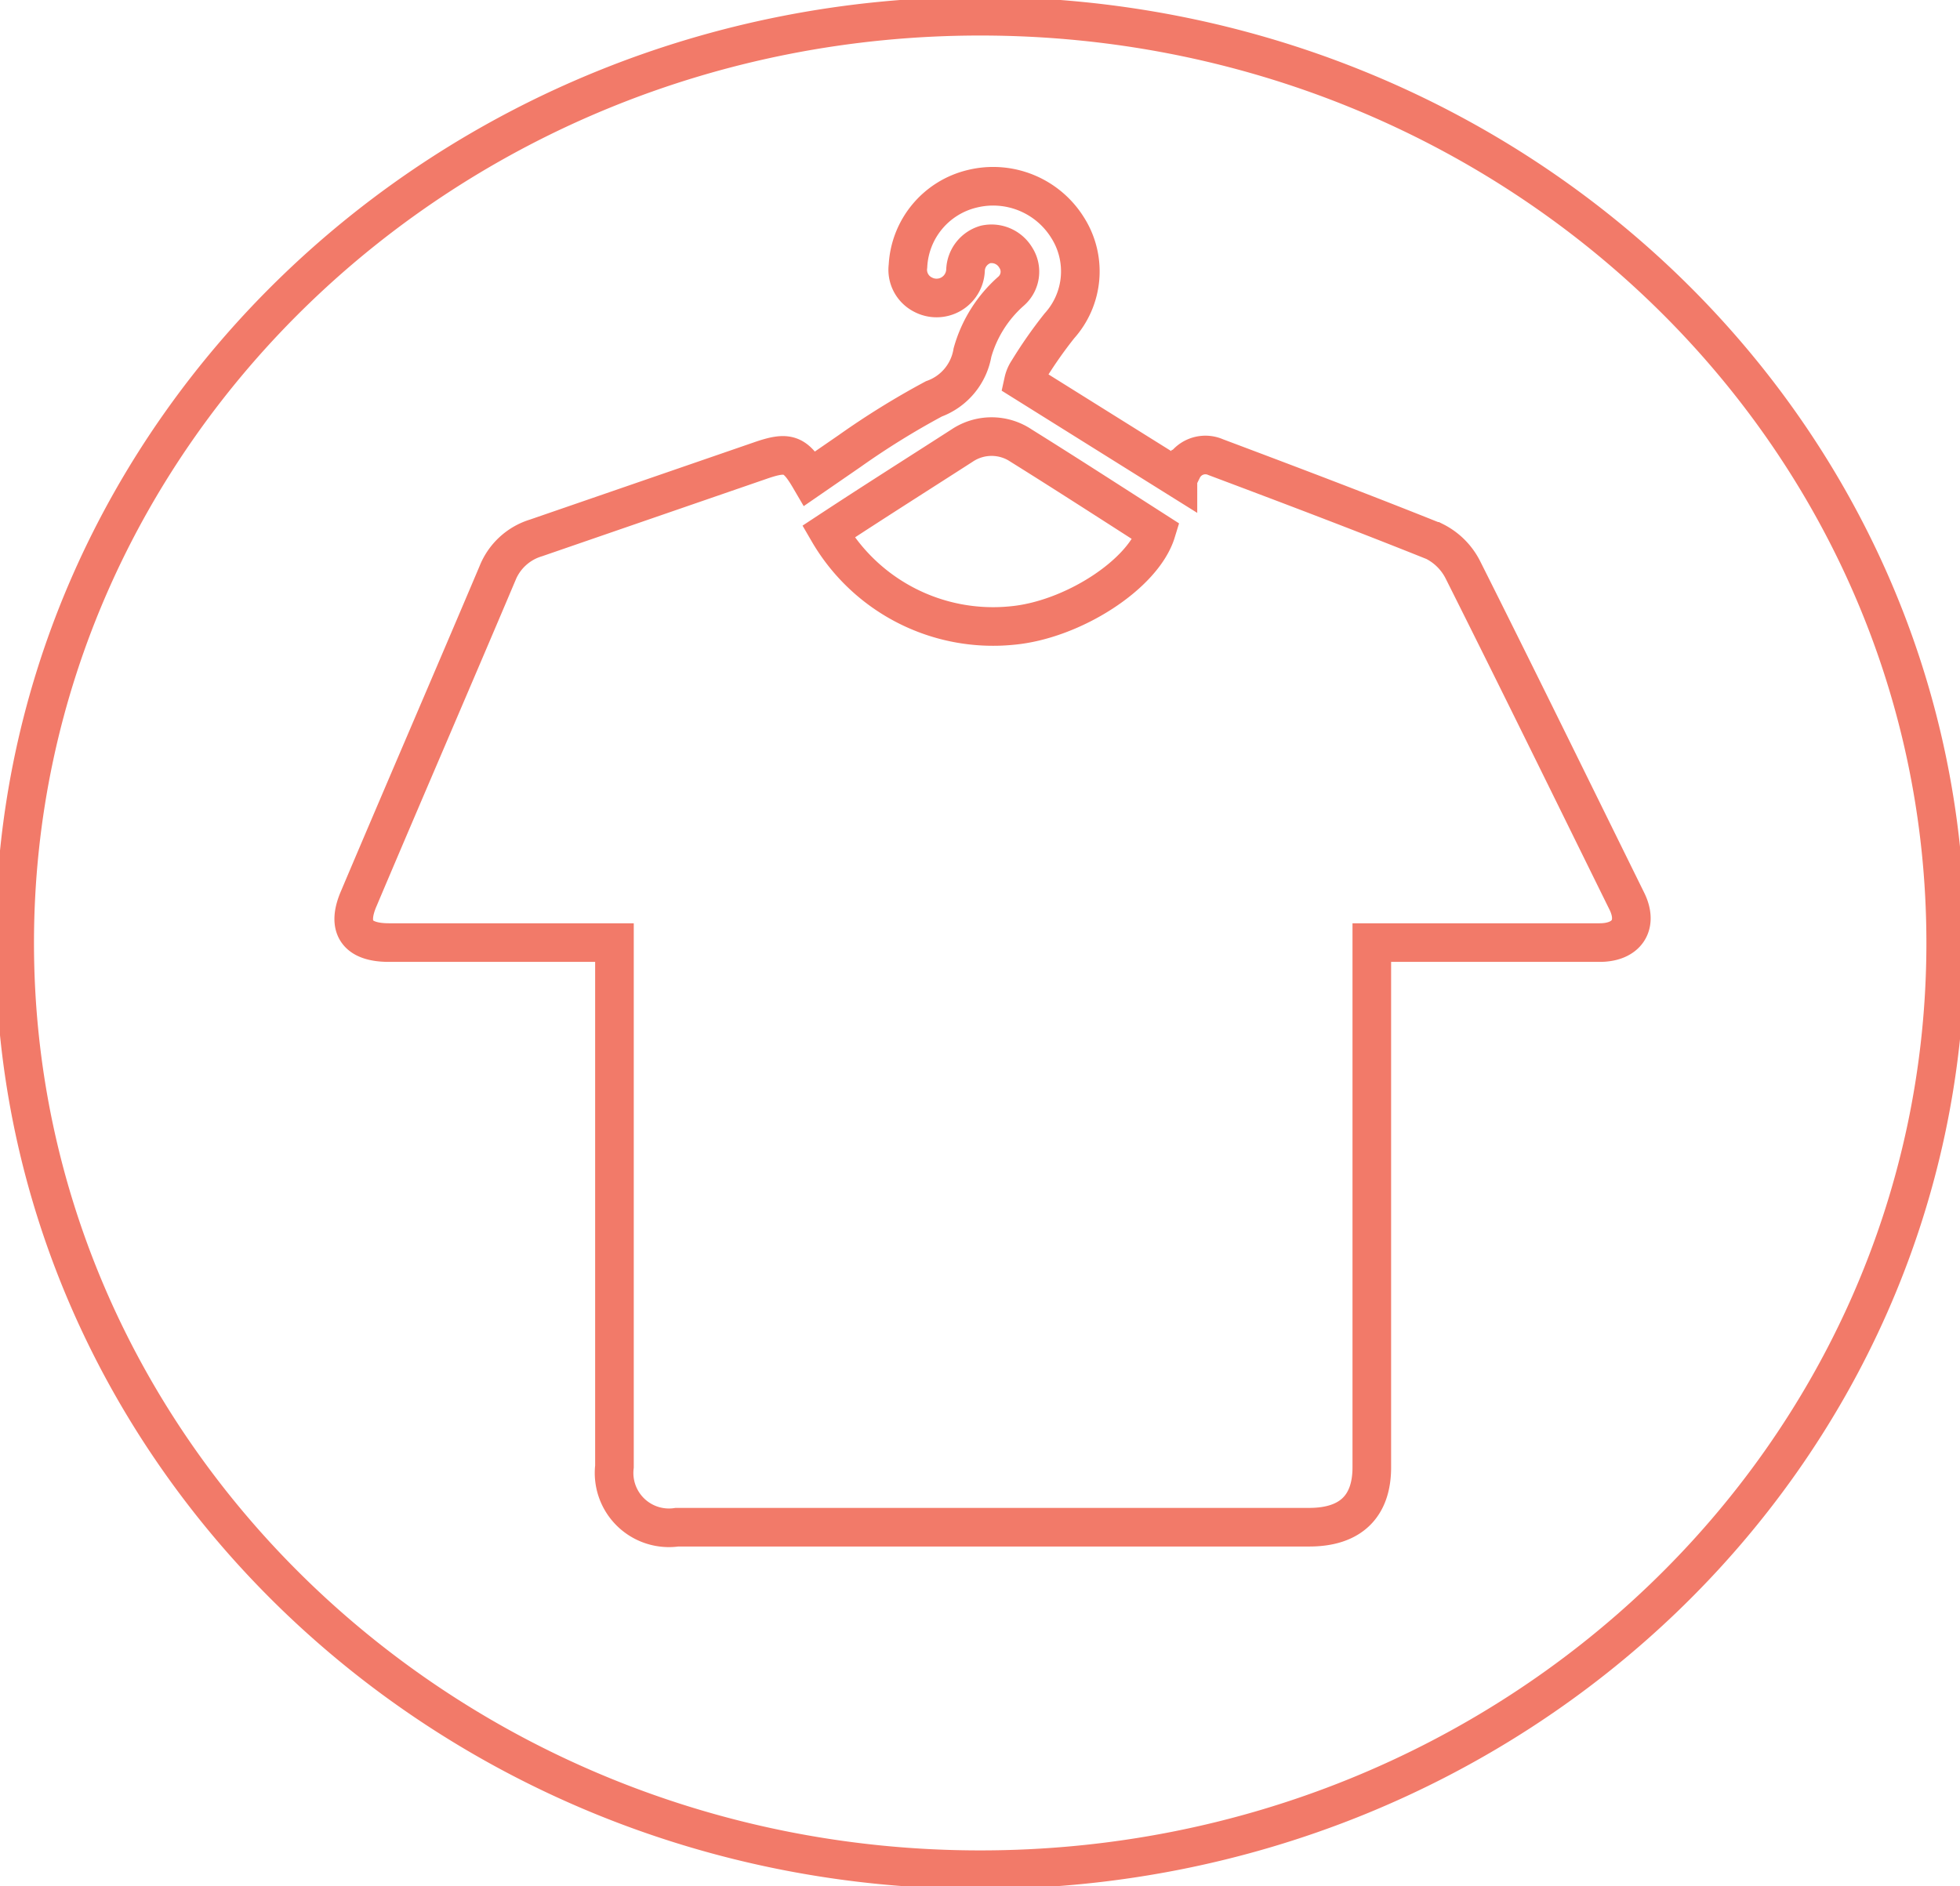 <svg xmlns="http://www.w3.org/2000/svg" id="Layer_1" data-name="Layer 1" viewBox="0 0 50.75 48.85"><defs><style>.cls-1{fill:none;stroke:#f27a69;stroke-miterlimit:10;}</style></defs><path class="cls-1" d="M21.45,13.77A4.93,4.93,0,0,0,26.2,16.2c1.56-.14,3.4-1.32,3.74-2.43-1.17-.75-2.33-1.5-3.5-2.23a1.37,1.37,0,0,0-1.53,0C23.76,12.28,22.62,13,21.45,13.77ZM26.5,9.88l4,2.5c0-.07.07-.15.12-.23a.66.66,0,0,1,.86-.31c1.89.71,3.79,1.43,5.66,2.18a1.66,1.66,0,0,1,.74.74c1.43,2.85,2.83,5.71,4.24,8.57.31.62,0,1.08-.7,1.08-1.81,0-3.61,0-5.42,0h-.48V38c0,1-.54,1.55-1.62,1.55H17.53a1.42,1.42,0,0,1-1.62-1.57V24.41H10.07c-.83,0-1.1-.4-.78-1.14,1.19-2.81,2.4-5.61,3.59-8.42a1.56,1.56,0,0,1,1-.92l5.8-2c.72-.25.91-.19,1.29.46L22,11.68a20.68,20.68,0,0,1,2.18-1.35,1.55,1.55,0,0,0,1-1.2,3.31,3.31,0,0,1,1-1.59.67.67,0,0,0,.12-.87.73.73,0,0,0-.78-.34A.72.72,0,0,0,25,7a.75.75,0,0,1-1.1.63.72.72,0,0,1-.39-.74,2.17,2.17,0,0,1,1.66-2,2.27,2.27,0,0,1,2.47,1,2.11,2.11,0,0,1-.21,2.55,11.48,11.48,0,0,0-.81,1.16A.81.81,0,0,0,26.5,9.88ZM50.38,24.42c0,13.29-11.2,24-25,24s-25-10.76-25-24,11.19-24,25-24S50.38,11.14,50.38,24.42Z"></path></svg>